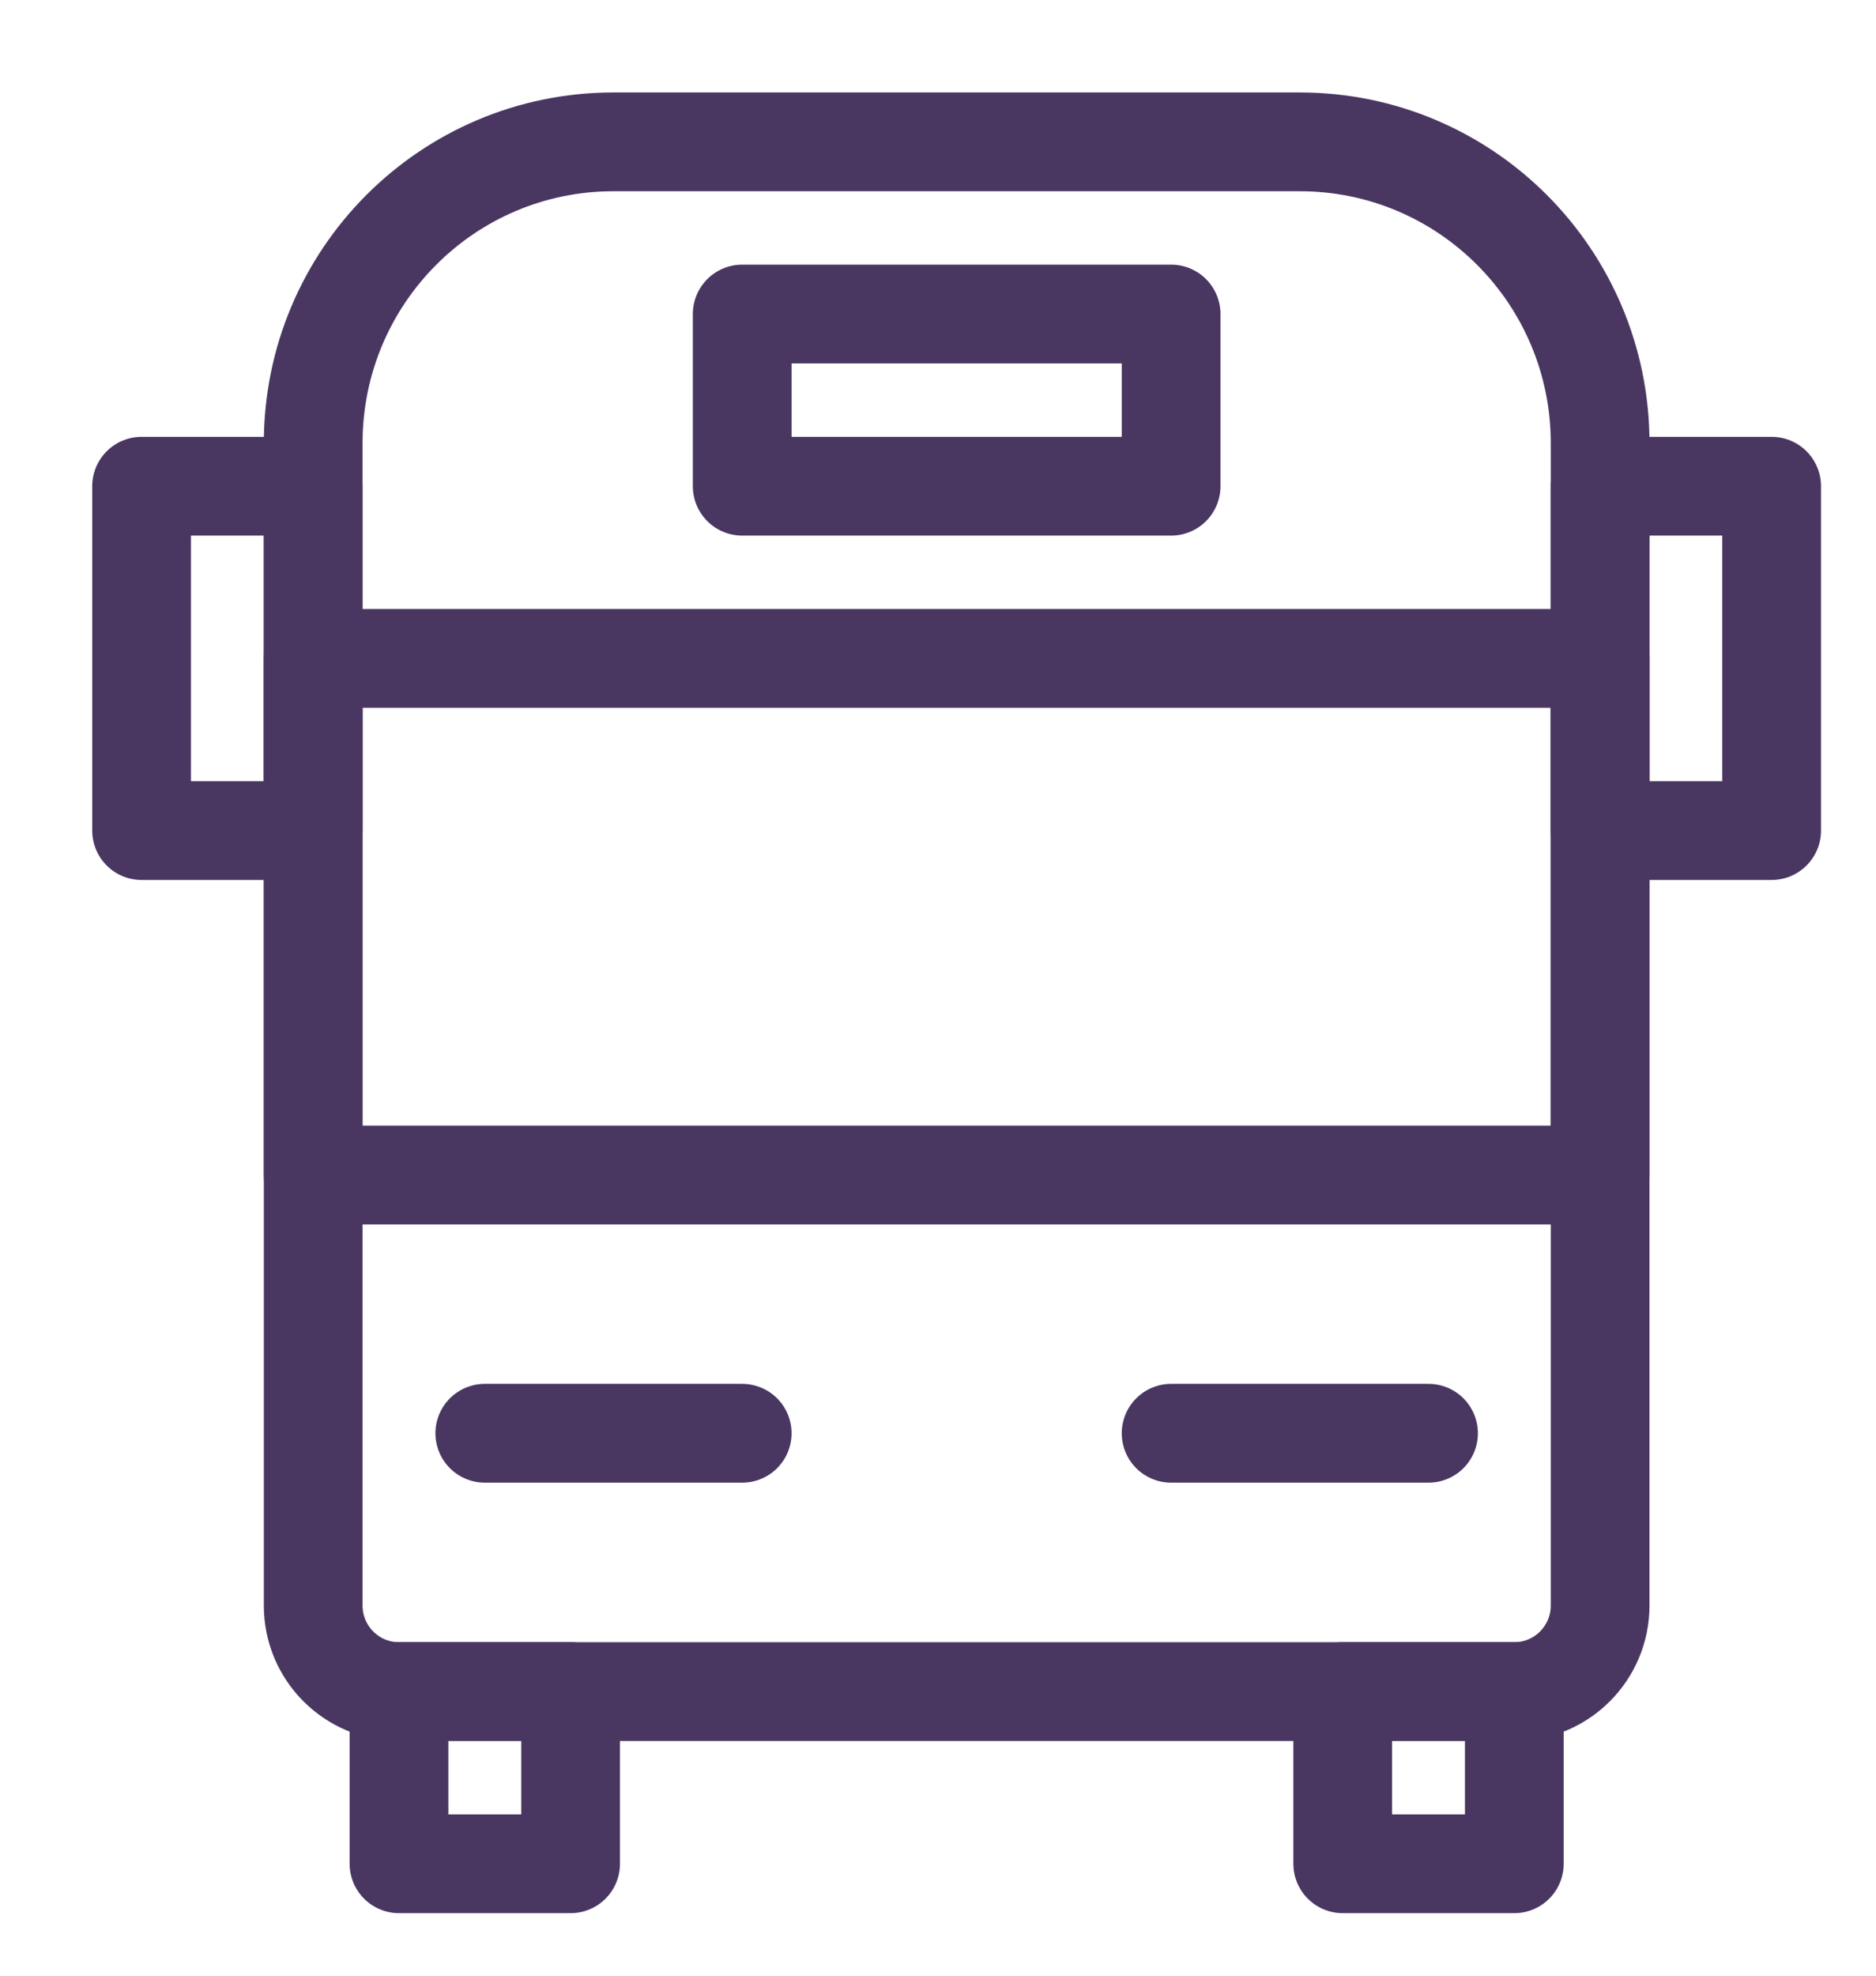 <?xml version="1.0" encoding="UTF-8" standalone="no"?>
<svg width="19px" height="20px" viewBox="0 0 19 20" version="1.1" xmlns="http://www.w3.org/2000/svg" xmlns:xlink="http://www.w3.org/1999/xlink">
    <!-- Generator: Sketch 3.8.3 (29802) - http://www.bohemiancoding.com/sketch -->
    <title>ticketdetail_moreinfo_normal</title>
    <desc>Created with Sketch.</desc>
    <defs></defs>
    <g id="Tickets" stroke="none" stroke-width="1" fill="none" fill-rule="evenodd">
        <g id="Artboard-5" transform="translate(-3, -3)">
            <g id="Group-11">
                <g id="ticketdetail_moreinfo_normal" transform="translate(1, 1)">
                    <rect id="Rectangle-48" x="0" y="0" width="22" height="22"></rect>
                    <g id="Group" transform="translate(3, 3)" stroke="#493762" stroke-linecap="round" stroke-linejoin="round">
                        <path d="M14.337,16.124 L3.041,16.124 C2.561,16.124 2.172,15.734 2.172,15.253 L2.172,3.486 C2.172,1.801 3.533,0.436 5.213,0.436 L12.164,0.436 C13.844,0.436 15.206,1.801 15.206,3.486 L15.206,15.253 C15.206,15.734 14.816,16.124 14.337,16.124 Z" id="Stroke-1433"></path>
                        <polygon id="Stroke-1434" points="4.779 17.867 3.041 17.867 3.041 16.124 4.779 16.124"></polygon>
                        <polygon id="Stroke-1435" points="14.337 17.867 12.599 17.867 12.599 16.124 14.337 16.124"></polygon>
                        <polygon id="Stroke-1436" points="15.206 10.895 2.172 10.895 2.172 5.665 15.206 5.665"></polygon>
                        <polygon id="Stroke-1437" points="10.861 3.922 6.517 3.922 6.517 2.179 10.861 2.179"></polygon>
                        <path d="M3.91,13.509 L6.517,13.509" id="Stroke-1438"></path>
                        <path d="M10.861,13.509 L13.468,13.509" id="Stroke-1439"></path>
                        <polygon id="Stroke-1440" points="0.434 7.408 2.172 7.408 2.172 3.922 0.434 3.922"></polygon>
                        <polygon id="Stroke-1441" points="15.206 7.408 16.943 7.408 16.943 3.922 15.206 3.922"></polygon>
                    </g>
                </g>
            </g>
        </g>
    </g>
</svg>